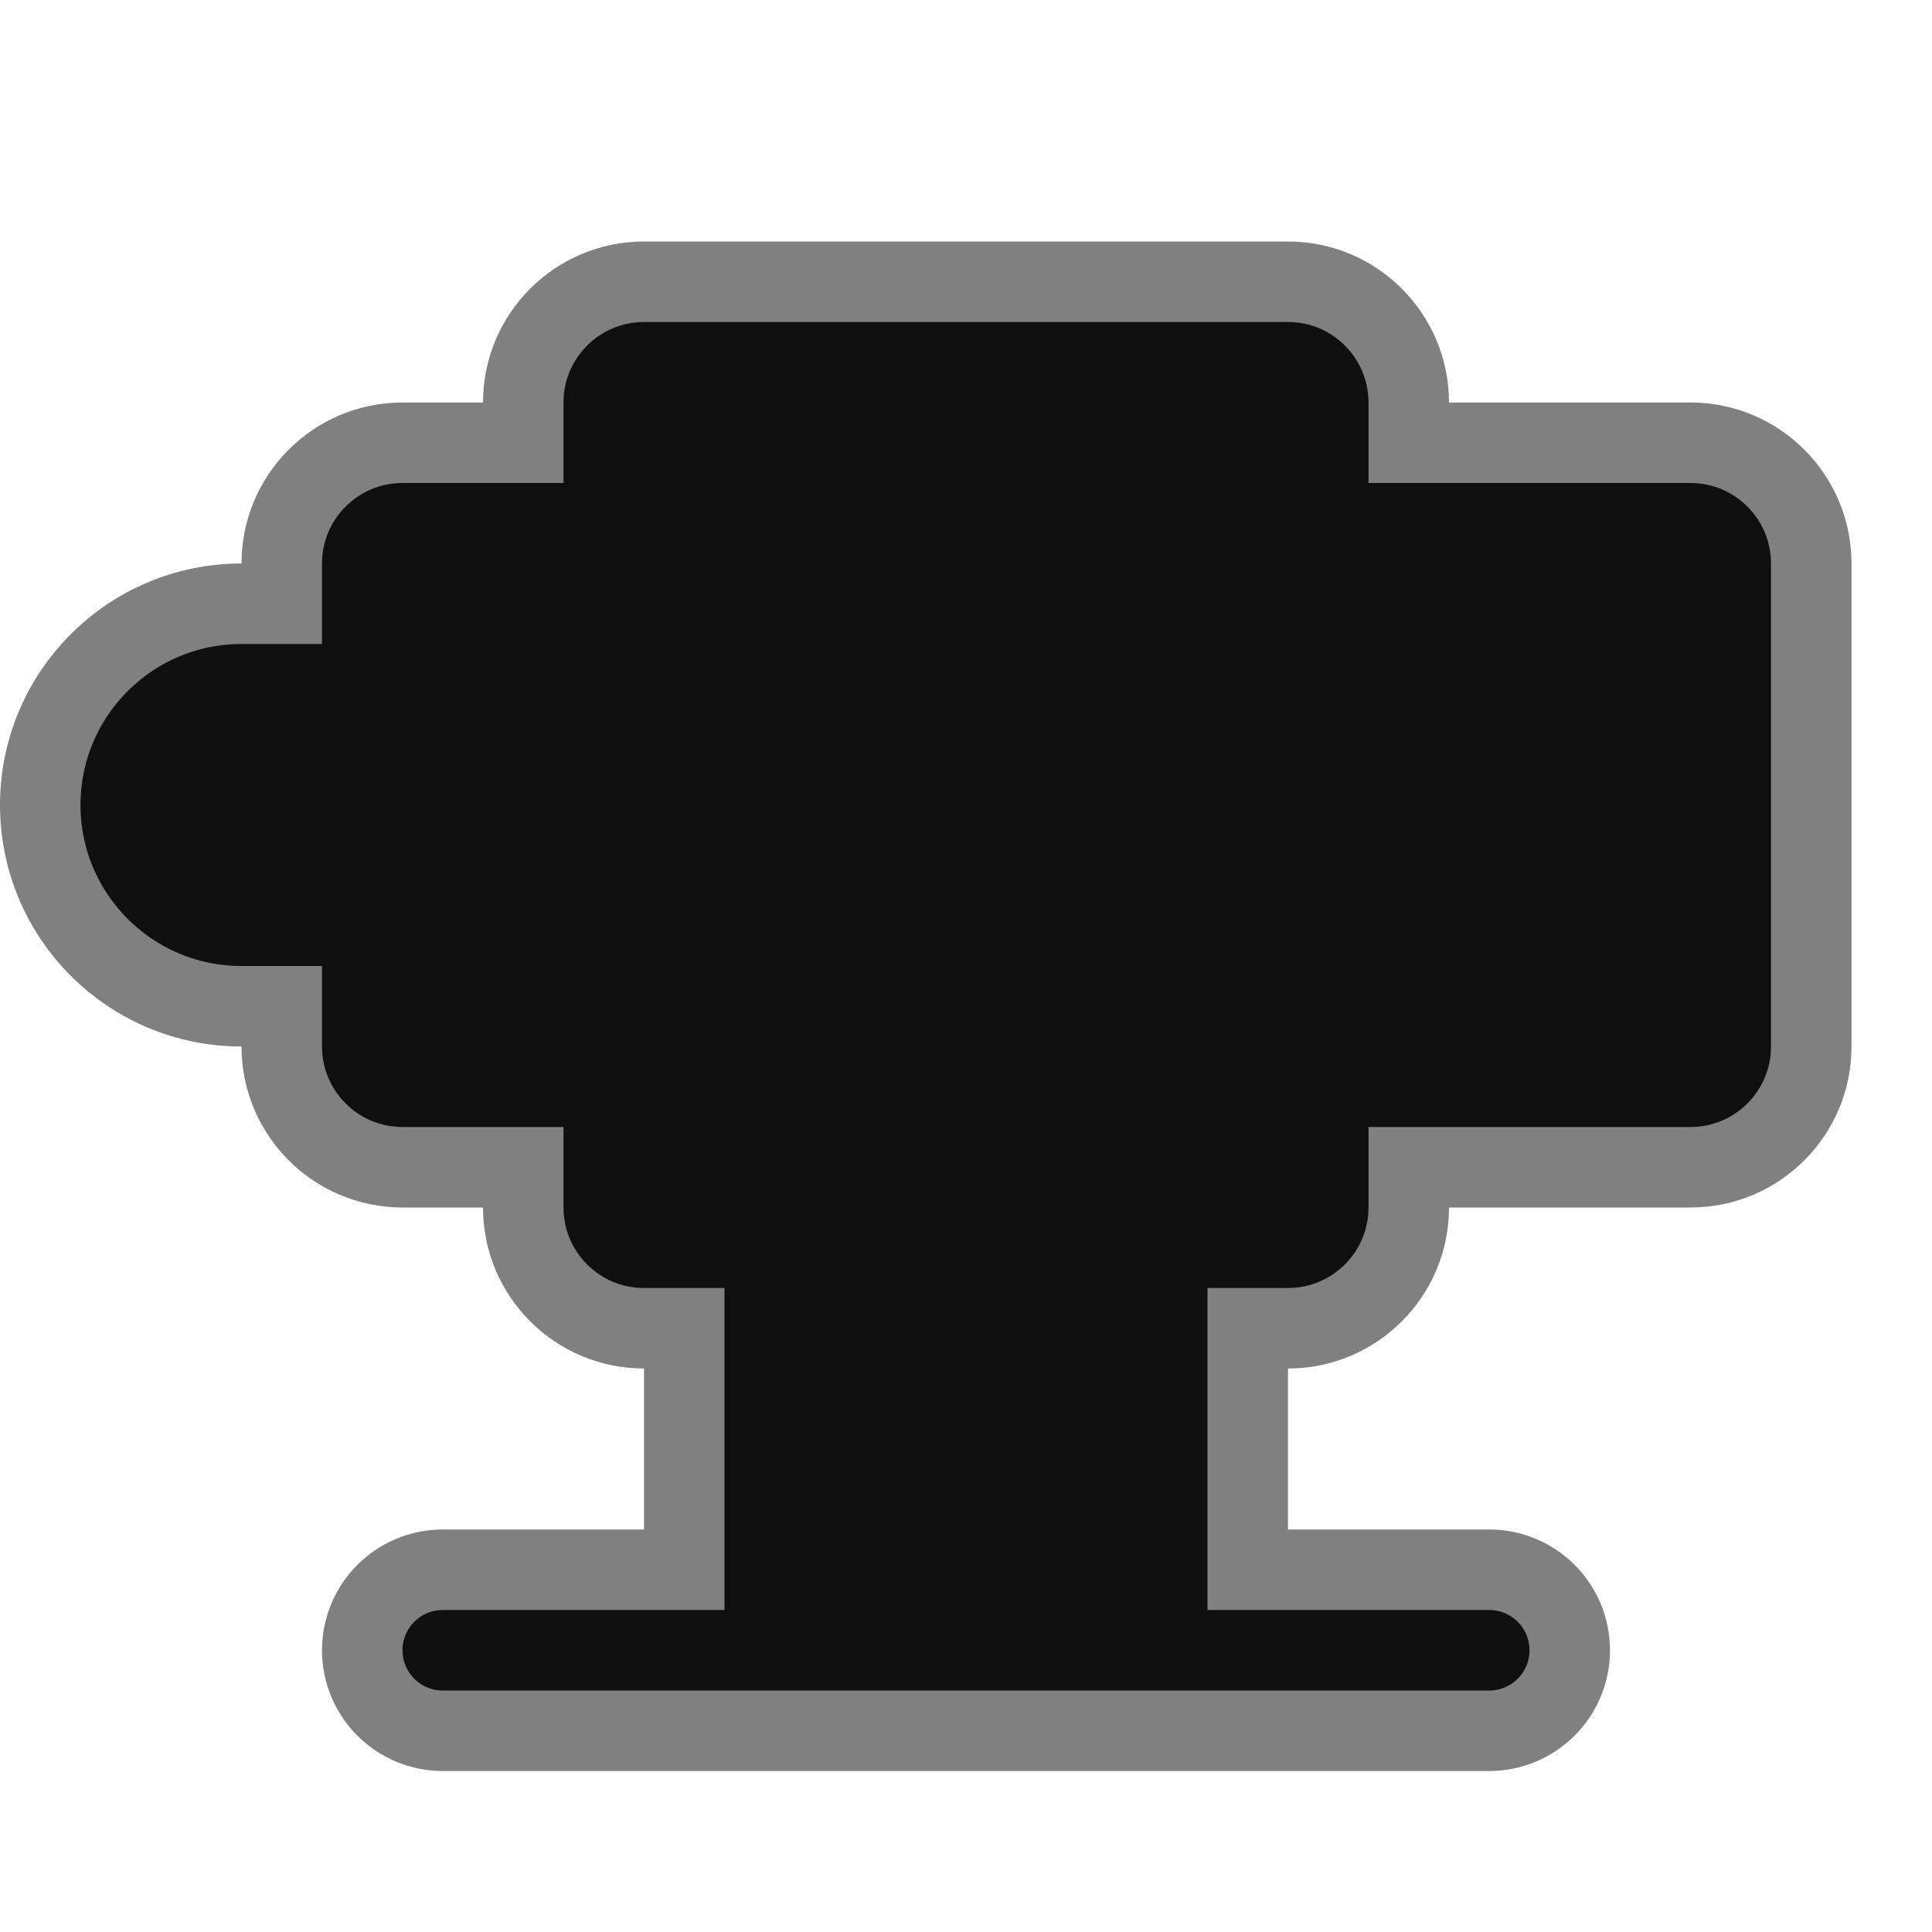 <svg width="24" height="24" viewBox="0 0 24 24" fill="none" xmlns="http://www.w3.org/2000/svg">
<path d="M3.5 7.5H3C1.619 7.5 0.5 8.619 0.5 10C0.5 11.381 1.619 12.5 3 12.5H3.5V13C3.5 13.828 4.172 14.5 5 14.5H6H6.5V15C6.5 15.828 7.172 16.5 8 16.5H8.5V17V19.5H5.5C4.948 19.5 4.5 19.948 4.5 20.5C4.5 21.052 4.948 21.5 5.5 21.5H18.5C19.052 21.5 19.5 21.052 19.5 20.5C19.5 19.948 19.052 19.5 18.5 19.5H15.5V17V16.5H16C16.828 16.5 17.5 15.828 17.5 15V14.5H18H21C21.828 14.5 22.5 13.828 22.5 13V7C22.5 6.172 21.828 5.5 21 5.5H18H17.5V5C17.5 4.172 16.828 3.5 16 3.5H8C7.172 3.5 6.5 4.172 6.5 5V5.5H6H5C4.172 5.5 3.5 6.172 3.5 7V7.5Z" fill="#0F0F0F" stroke="#808080"/>
</svg>
